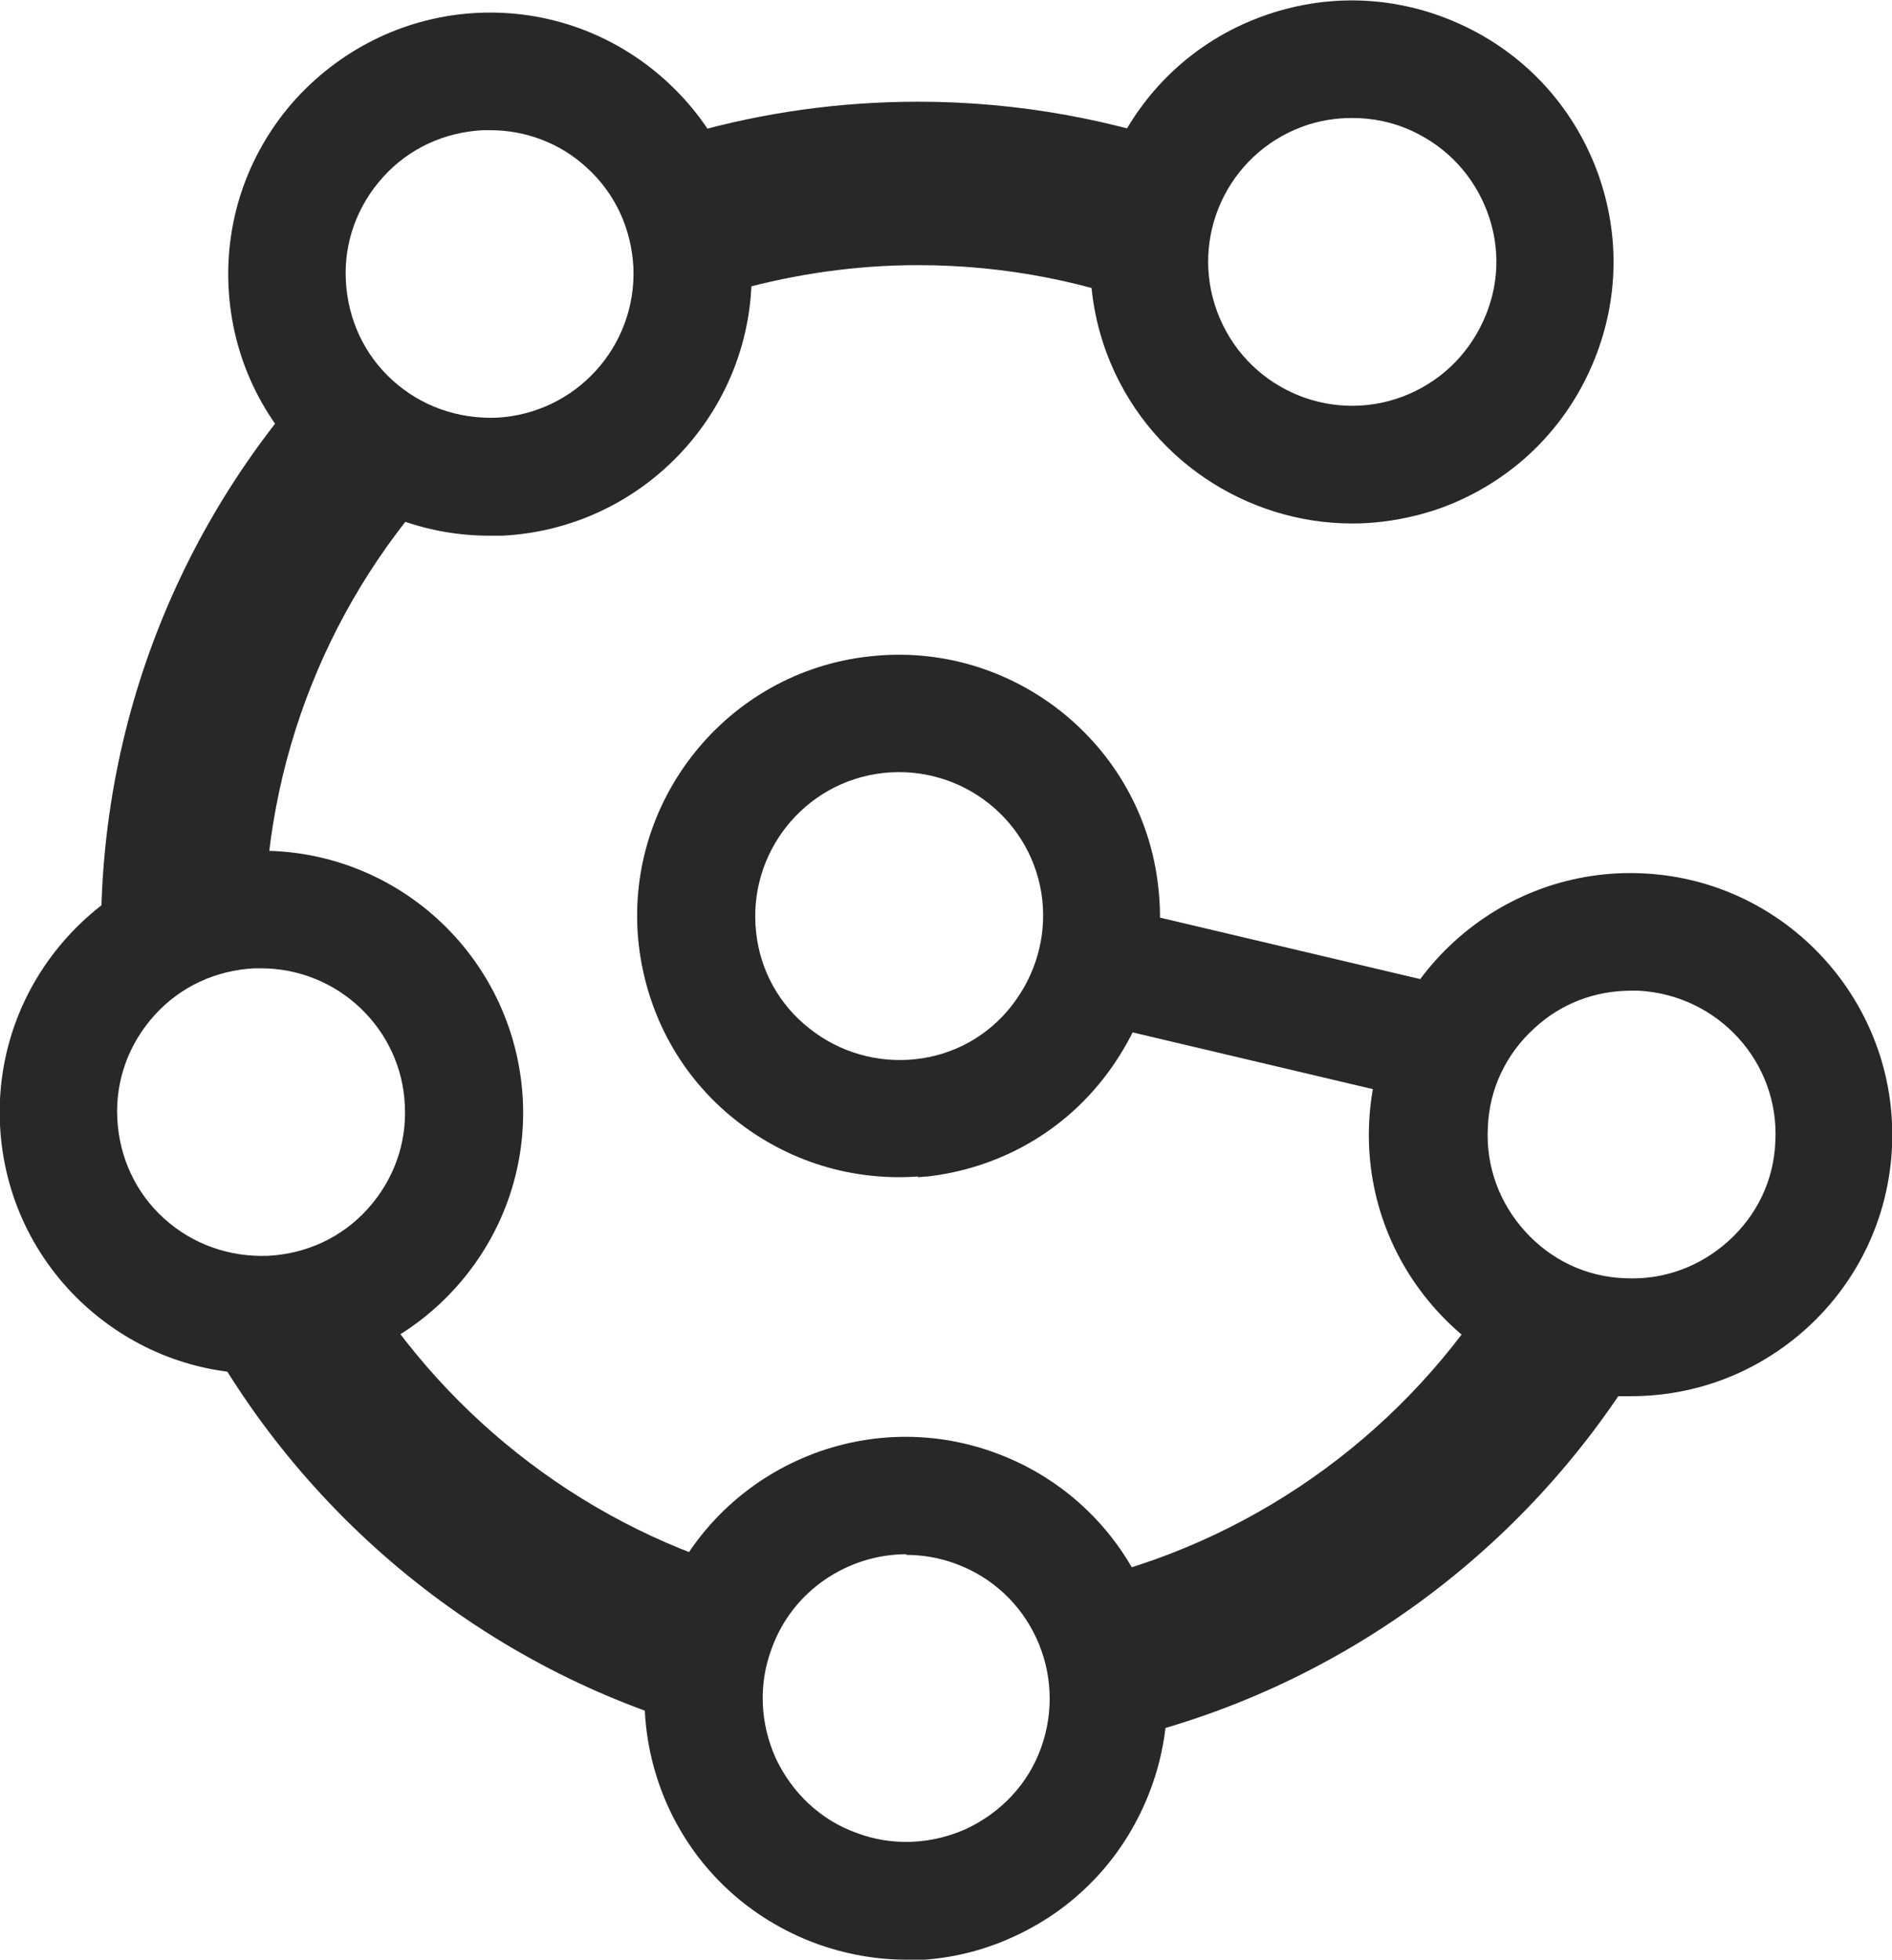 <?xml version="1.0" encoding="UTF-8"?>
<svg id="Capa_2" data-name="Capa 2" xmlns="http://www.w3.org/2000/svg" viewBox="0 0 27.9 28.9">
  <defs>
    <style>
      .cls-1 {
        fill: #282828;
      }
    </style>
  </defs>
  <g id="Capa_1-2" data-name="Capa 1">
    <g>
      <path class="cls-1" d="M19.94,7.72c-1.56,0-3.04-.96-3.62-2.51-.74-1.99,.27-4.22,2.27-4.96,.97-.36,2.01-.32,2.95,.11,.94,.43,1.65,1.2,2.01,2.16,.36,.97,.32,2.01-.11,2.95-.43,.94-1.2,1.65-2.16,2.01-.44,.16-.9,.24-1.34,.24Zm0-5.98c-.25,0-.5,.04-.74,.13-1.1,.41-1.66,1.63-1.25,2.73,.41,1.1,1.63,1.66,2.73,1.25,.53-.2,.95-.59,1.19-1.11,.24-.52,.26-1.09,.06-1.62-.2-.53-.59-.95-1.11-1.19-.28-.13-.58-.19-.88-.19Z"/>
      <path class="cls-1" d="M7.22,7.9c-.96,0-1.87-.35-2.59-1-.76-.69-1.21-1.64-1.26-2.67s.31-2.02,1-2.78C5.07,.69,6.02,.24,7.04,.19c1.03-.05,2.02,.31,2.78,1,.76,.69,1.21,1.64,1.26,2.67h0c.1,2.12-1.54,3.93-3.67,4.04-.06,0-.13,0-.19,0Zm0-5.98s-.07,0-.1,0c-.57,.03-1.09,.27-1.47,.69-.38,.42-.58,.96-.55,1.53s.27,1.09,.69,1.47c.42,.38,.96,.57,1.53,.55,1.17-.06,2.07-1.05,2.02-2.22h0c-.03-.57-.27-1.09-.69-1.47-.39-.36-.9-.55-1.42-.55Z"/>
      <path class="cls-1" d="M13.54,17.35c-.97,.07-1.92-.22-2.69-.83-.81-.64-1.31-1.56-1.43-2.58-.24-2.11,1.29-4.03,3.4-4.26h0c2.11-.24,4.03,1.29,4.26,3.4,.12,1.02-.18,2.03-.82,2.84-.64,.81-1.56,1.31-2.58,1.43-.05,0-.1,.01-.15,.01Zm-.52-5.95c-1.16,.13-2,1.18-1.87,2.35,.06,.56,.34,1.07,.79,1.42,.44,.35,1,.51,1.56,.45,.56-.06,1.07-.34,1.42-.79s.51-1,.45-1.56c-.13-1.16-1.18-2-2.35-1.87h0Z"/>
      <rect class="cls-1" x="17.66" y="12.28" width="1.74" height="4.97" transform="translate(-.11 29.4) rotate(-76.71)"/>
      <path class="cls-1" d="M3.85,20.26c-.96,0-1.87-.35-2.59-1C.5,18.57,.05,17.62,0,16.59s.31-2.02,1-2.78,1.64-1.21,2.67-1.26c2.13-.1,3.93,1.54,4.04,3.67h0c.05,1.03-.31,2.02-1,2.78s-1.64,1.21-2.67,1.26c-.06,0-.13,0-.19,0Zm0-5.98s-.07,0-.1,0c-.57,.03-1.09,.27-1.47,.69s-.58,.96-.55,1.53c.03,.57,.27,1.09,.69,1.47,.42,.38,.96,.57,1.53,.55,.57-.03,1.09-.27,1.47-.69,.38-.42,.58-.96,.55-1.53-.05-1.13-.99-2.02-2.12-2.02Z"/>
      <path class="cls-1" d="M13.37,28.9c-.45,0-.9-.08-1.34-.24-.97-.36-1.74-1.07-2.17-2-.43-.94-.47-1.98-.12-2.95,.74-2,2.96-3.02,4.95-2.28h0c2,.74,3.02,2.96,2.28,4.95-.36,.97-1.07,1.74-2,2.17-.51,.24-1.06,.36-1.61,.36Zm0-5.98c-.86,0-1.68,.53-1.99,1.39-.2,.53-.17,1.11,.06,1.62,.24,.51,.66,.91,1.19,1.1,.53,.2,1.11,.17,1.62-.06,.51-.24,.91-.66,1.1-1.19,.4-1.1-.16-2.32-1.26-2.72-.24-.09-.49-.13-.73-.13Z"/>
      <path class="cls-1" d="M24.05,20.59c-.06,0-.13,0-.19,0-1.03-.05-1.98-.5-2.67-1.26-.69-.76-1.05-1.75-1-2.78s.5-1.98,1.26-2.67c.76-.69,1.75-1.05,2.78-1,2.12,.1,3.77,1.91,3.67,4.04-.05,1.03-.5,1.98-1.26,2.67-.72,.65-1.63,1-2.59,1Zm0-5.98c-.53,0-1.03,.19-1.42,.55-.42,.38-.67,.9-.69,1.47h0c-.03,.57,.17,1.11,.55,1.53,.38,.42,.9,.67,1.47,.69,.57,.03,1.11-.17,1.53-.55s.67-.9,.69-1.47c.06-1.17-.85-2.16-2.02-2.22-.03,0-.07,0-.1,0Z"/>
      <path class="cls-1" d="M5.59,19.25c-.35,.14-.7,.28-1.07,.37-.47,.13-.95,.18-1.43,.17,1.66,2.91,4.49,5.08,7.83,5.86,.13-.79,.35-1.58,.69-2.32-2.49-.55-4.63-2.05-6.02-4.09Z"/>
      <path class="cls-1" d="M5.17,5C2.9,7.22,1.49,10.32,1.49,13.74c0,.23,0,.45,.02,.68,.21-.28,.47-.52,.82-.67,.39-.16,.75-.17,1.16-.16,.14,0,.27,0,.41,0,.04-2.63,1.11-5.01,2.83-6.75-.74-.4-1.19-1.1-1.56-1.85Z"/>
      <path class="cls-1" d="M17.79,2.26c-1.33-.49-2.76-.76-4.25-.76-1.16,0-2.28,.16-3.34,.46,.37,.7,.54,1.51,.7,2.31,.84-.23,1.72-.36,2.64-.36,1.29,0,2.52,.25,3.65,.7-.02-.8,.3-1.59,.6-2.35Z"/>
      <path class="cls-1" d="M22.91,19.51c-.28-.19-.55-.4-.82-.61-1.33,2.15-3.47,3.75-5.99,4.38,.22,.51,.41,1.03,.55,1.57,.06,.24,.12,.49,.15,.74,3.08-.8,5.69-2.77,7.33-5.41-.44-.14-.86-.41-1.23-.67Z"/>
    </g>
  </g>
</svg>